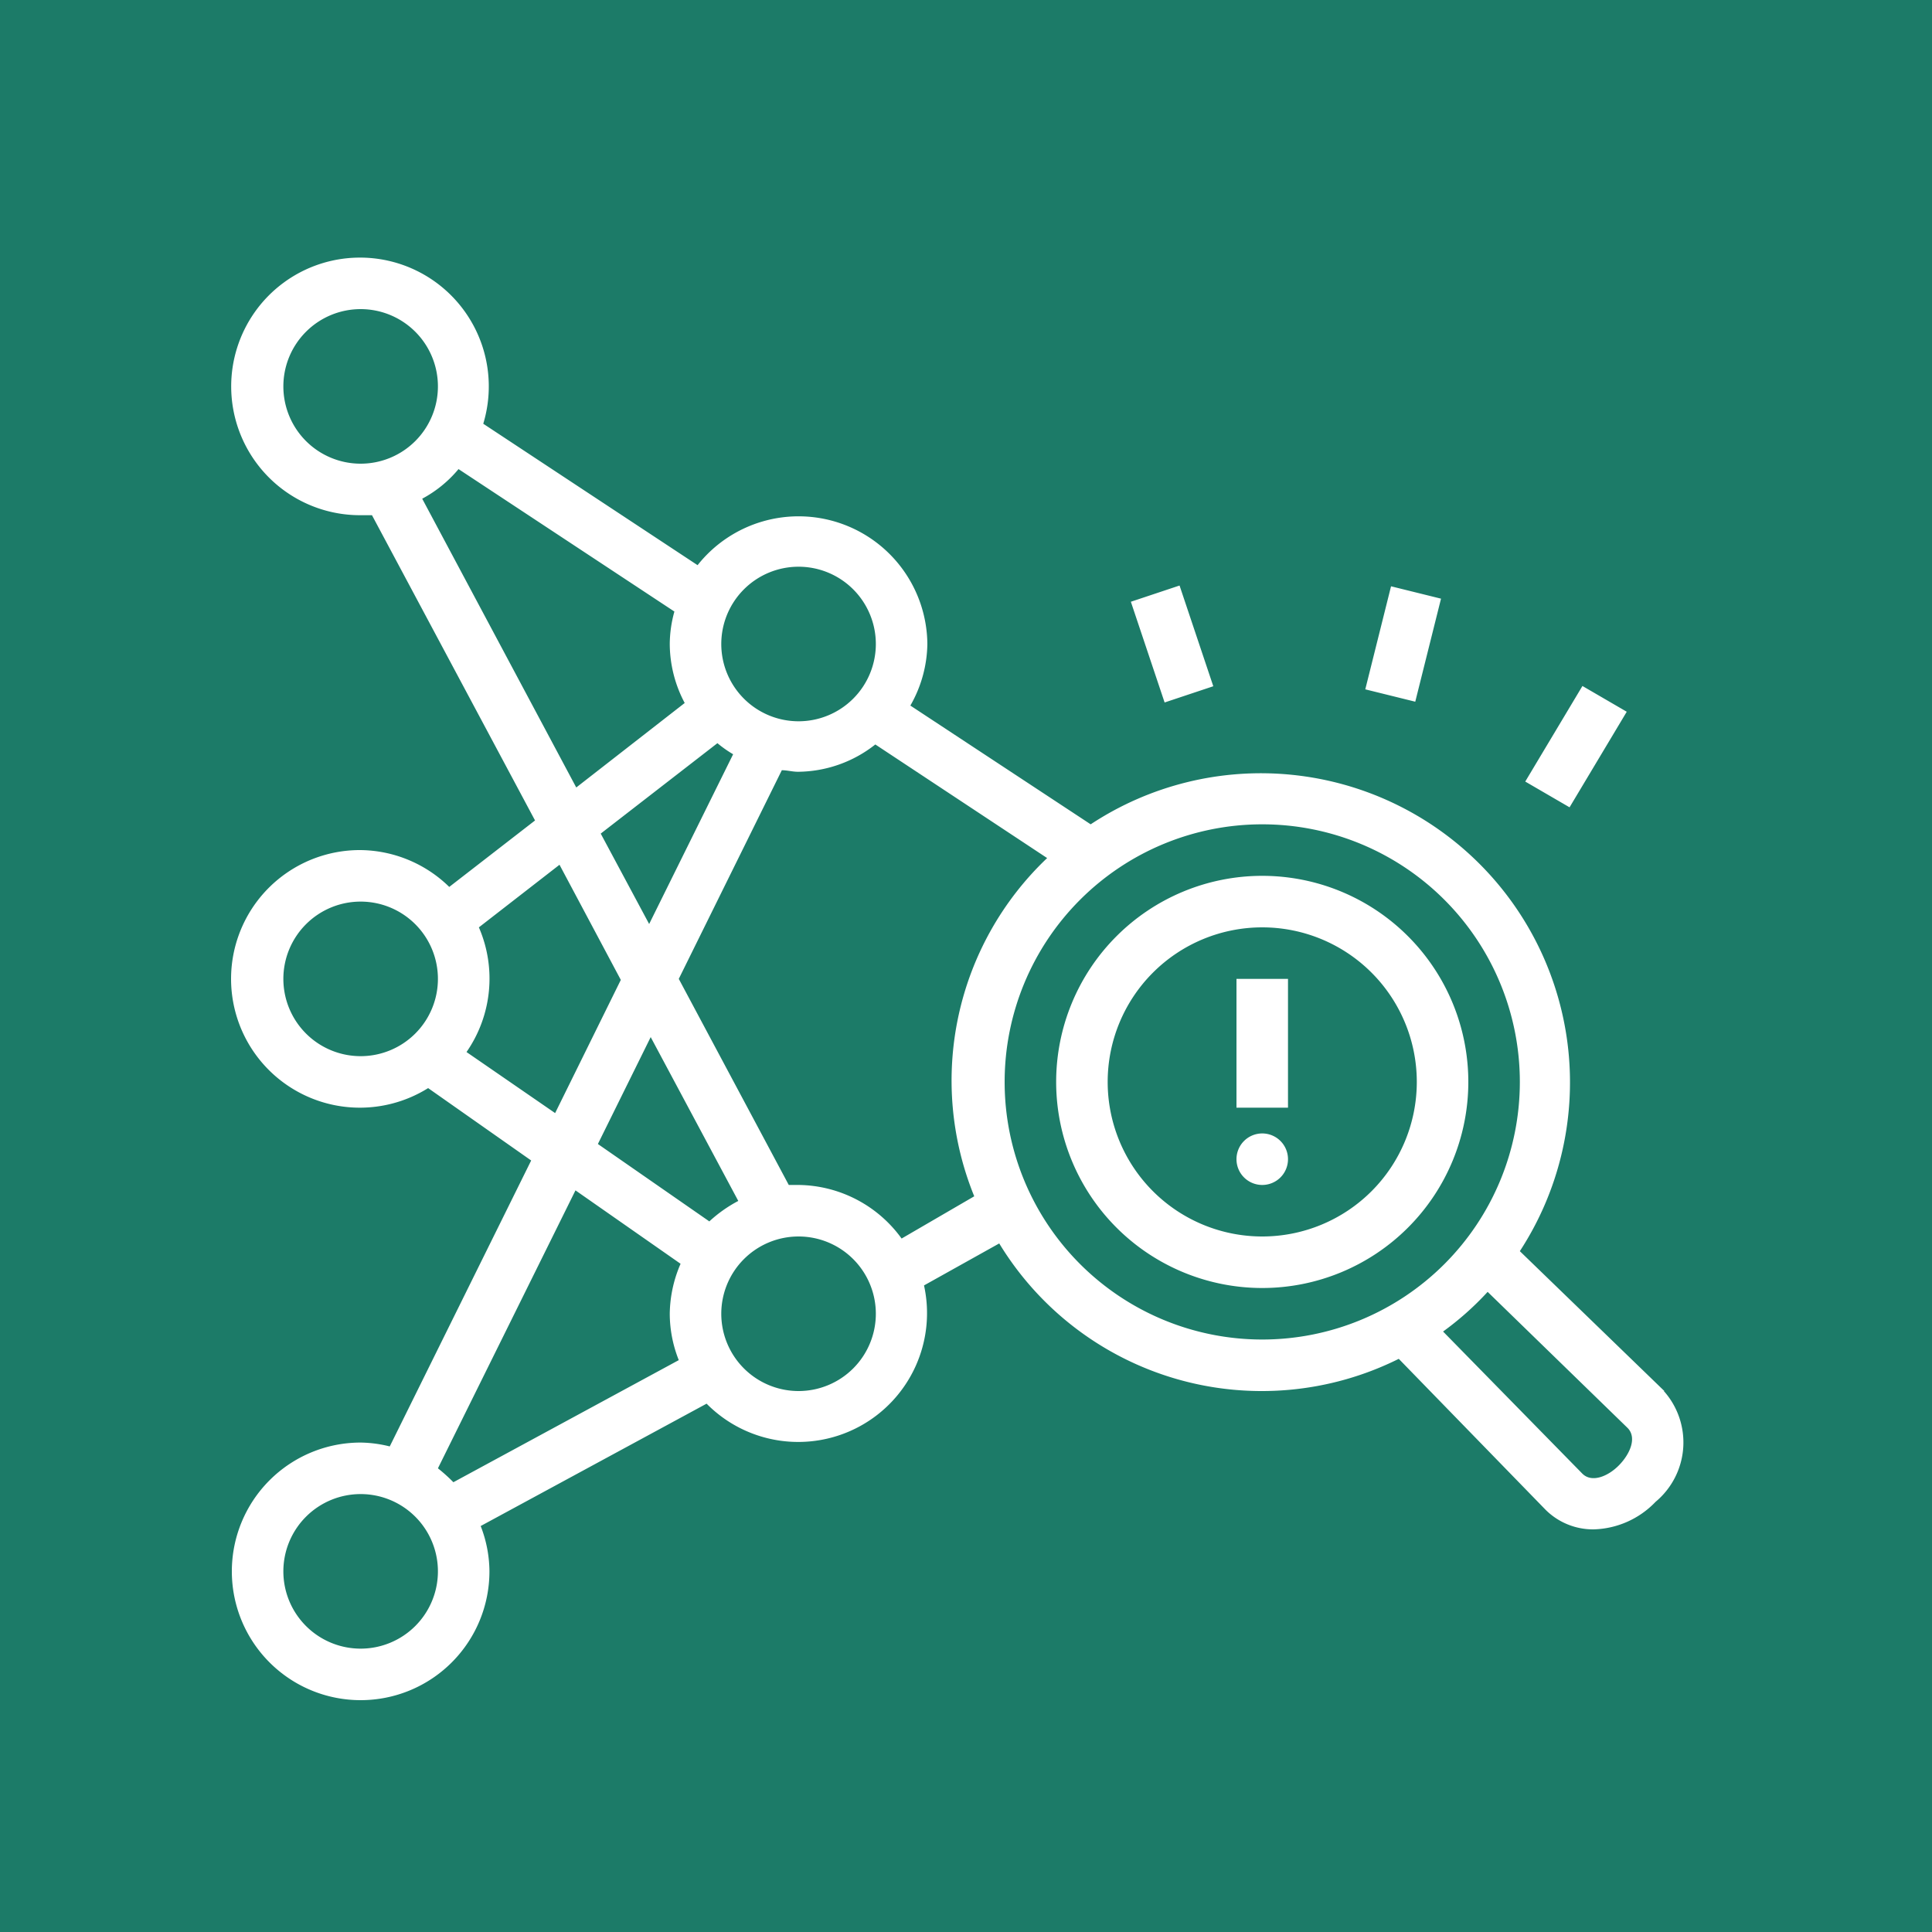 <svg xmlns="http://www.w3.org/2000/svg" width="75" height="75" viewBox="0 0 75 75"><title>Amazon-Fraud-Detector_light-bg</title><g id="Working"><rect id="Green_Light_BG" data-name="Green Light BG" width="75" height="75" style="fill:#3f8624"/><rect x="11" y="10" width="54" height="56" style="fill:none"/><rect width="75" height="75" style="fill:#1c7b68"/><g id="Page-1"><g id="White"><path id="AWS-Hawksnest_Icon_64_White" data-name="AWS-Hawksnest Icon 64 White" d="M49,48a6,6,0,1,1,6-6,6,6,0,0,1-6,6Zm0-14a8,8,0,1,0,8,8,8,8,0,0,0-8-8Zm1,11a1,1,0,1,1-1-1,1,1,0,0,1,1,1Zm-2-2h2V38H48ZM59.21,30.34l2.22-3.71,1.72,1-2.22,3.71Zm-14-3.07L43.9,23.36l1.89-.63,1.31,3.91ZM53,26.76l1-4,1.94.48-1,4Zm9.85,30.12c-.42.43-1.06.7-1.43.32l-5.4-5.51a11.54,11.54,0,0,0,1.73-1.54l5.43,5.28c.37.37.11,1-.33,1.45ZM39,42A10,10,0,1,1,49,52,10,10,0,0,1,39,42Zm-4,6.08A5,5,0,0,0,31,46c-.13,0-.25,0-.38,0l-4.27-8,4-8.1c.21,0,.41.06.63.06a4.9,4.9,0,0,0,3-1.06l6.67,4.41a11.91,11.91,0,0,0-2.83,13.13ZM31,54a3,3,0,1,1,3-3,3,3,0,0,1-3,3ZM17.6,57.54A6.42,6.42,0,0,0,17,57l5.34-10.79,4.08,2.85A5,5,0,0,0,26,51a4.89,4.89,0,0,0,.35,1.8ZM14,64a3,3,0,1,1,3-3,3,3,0,0,1-3,3ZM27.53,47.41l-4.32-3,2.05-4.15,3.4,6.36a5.26,5.26,0,0,0-1.13.8Zm-9.42-6.57A5,5,0,0,0,18.59,36l3.13-2.43,2.38,4.47-2.55,5.17ZM14,41a3,3,0,1,1,3-3,3,3,0,0,1-3,3Zm2.39-21.64a4.75,4.75,0,0,0,1.41-1.15l8.38,5.53A4.79,4.79,0,0,0,26,25a4.92,4.92,0,0,0,.58,2.29l-4.21,3.28ZM11,15a3,3,0,1,1,3,3,3,3,0,0,1-3-3ZM27.85,28.85a4.45,4.45,0,0,0,.61.43L25.2,35.87l-1.88-3.51ZM31,22a3,3,0,1,1-3,3,3,3,0,0,1,3-3ZM64.61,54,59,48.57A12,12,0,0,0,42.34,32l-7-4.61A4.93,4.93,0,0,0,36,25a5,5,0,0,0-8.92-3.06l-8.32-5.49A5,5,0,1,0,14,20c.15,0,.29,0,.44,0l6.33,11.85-3.33,2.58A5,5,0,0,0,14,33a5,5,0,1,0,2.62,9.24l4,2.81-5.49,11.1A4.91,4.91,0,0,0,14,56a5,5,0,1,0,5,5,4.92,4.92,0,0,0-.34-1.76l8.77-4.75a5,5,0,0,0,8.44-4.59l2.92-1.63A11.93,11.93,0,0,0,54.3,52.75L60,58.61a2.61,2.61,0,0,0,1.86.76,3.45,3.45,0,0,0,2.41-1.07,3,3,0,0,0,.32-4.3Z" style="fill:#fff;fill-rule:evenodd"/></g></g></g></svg>